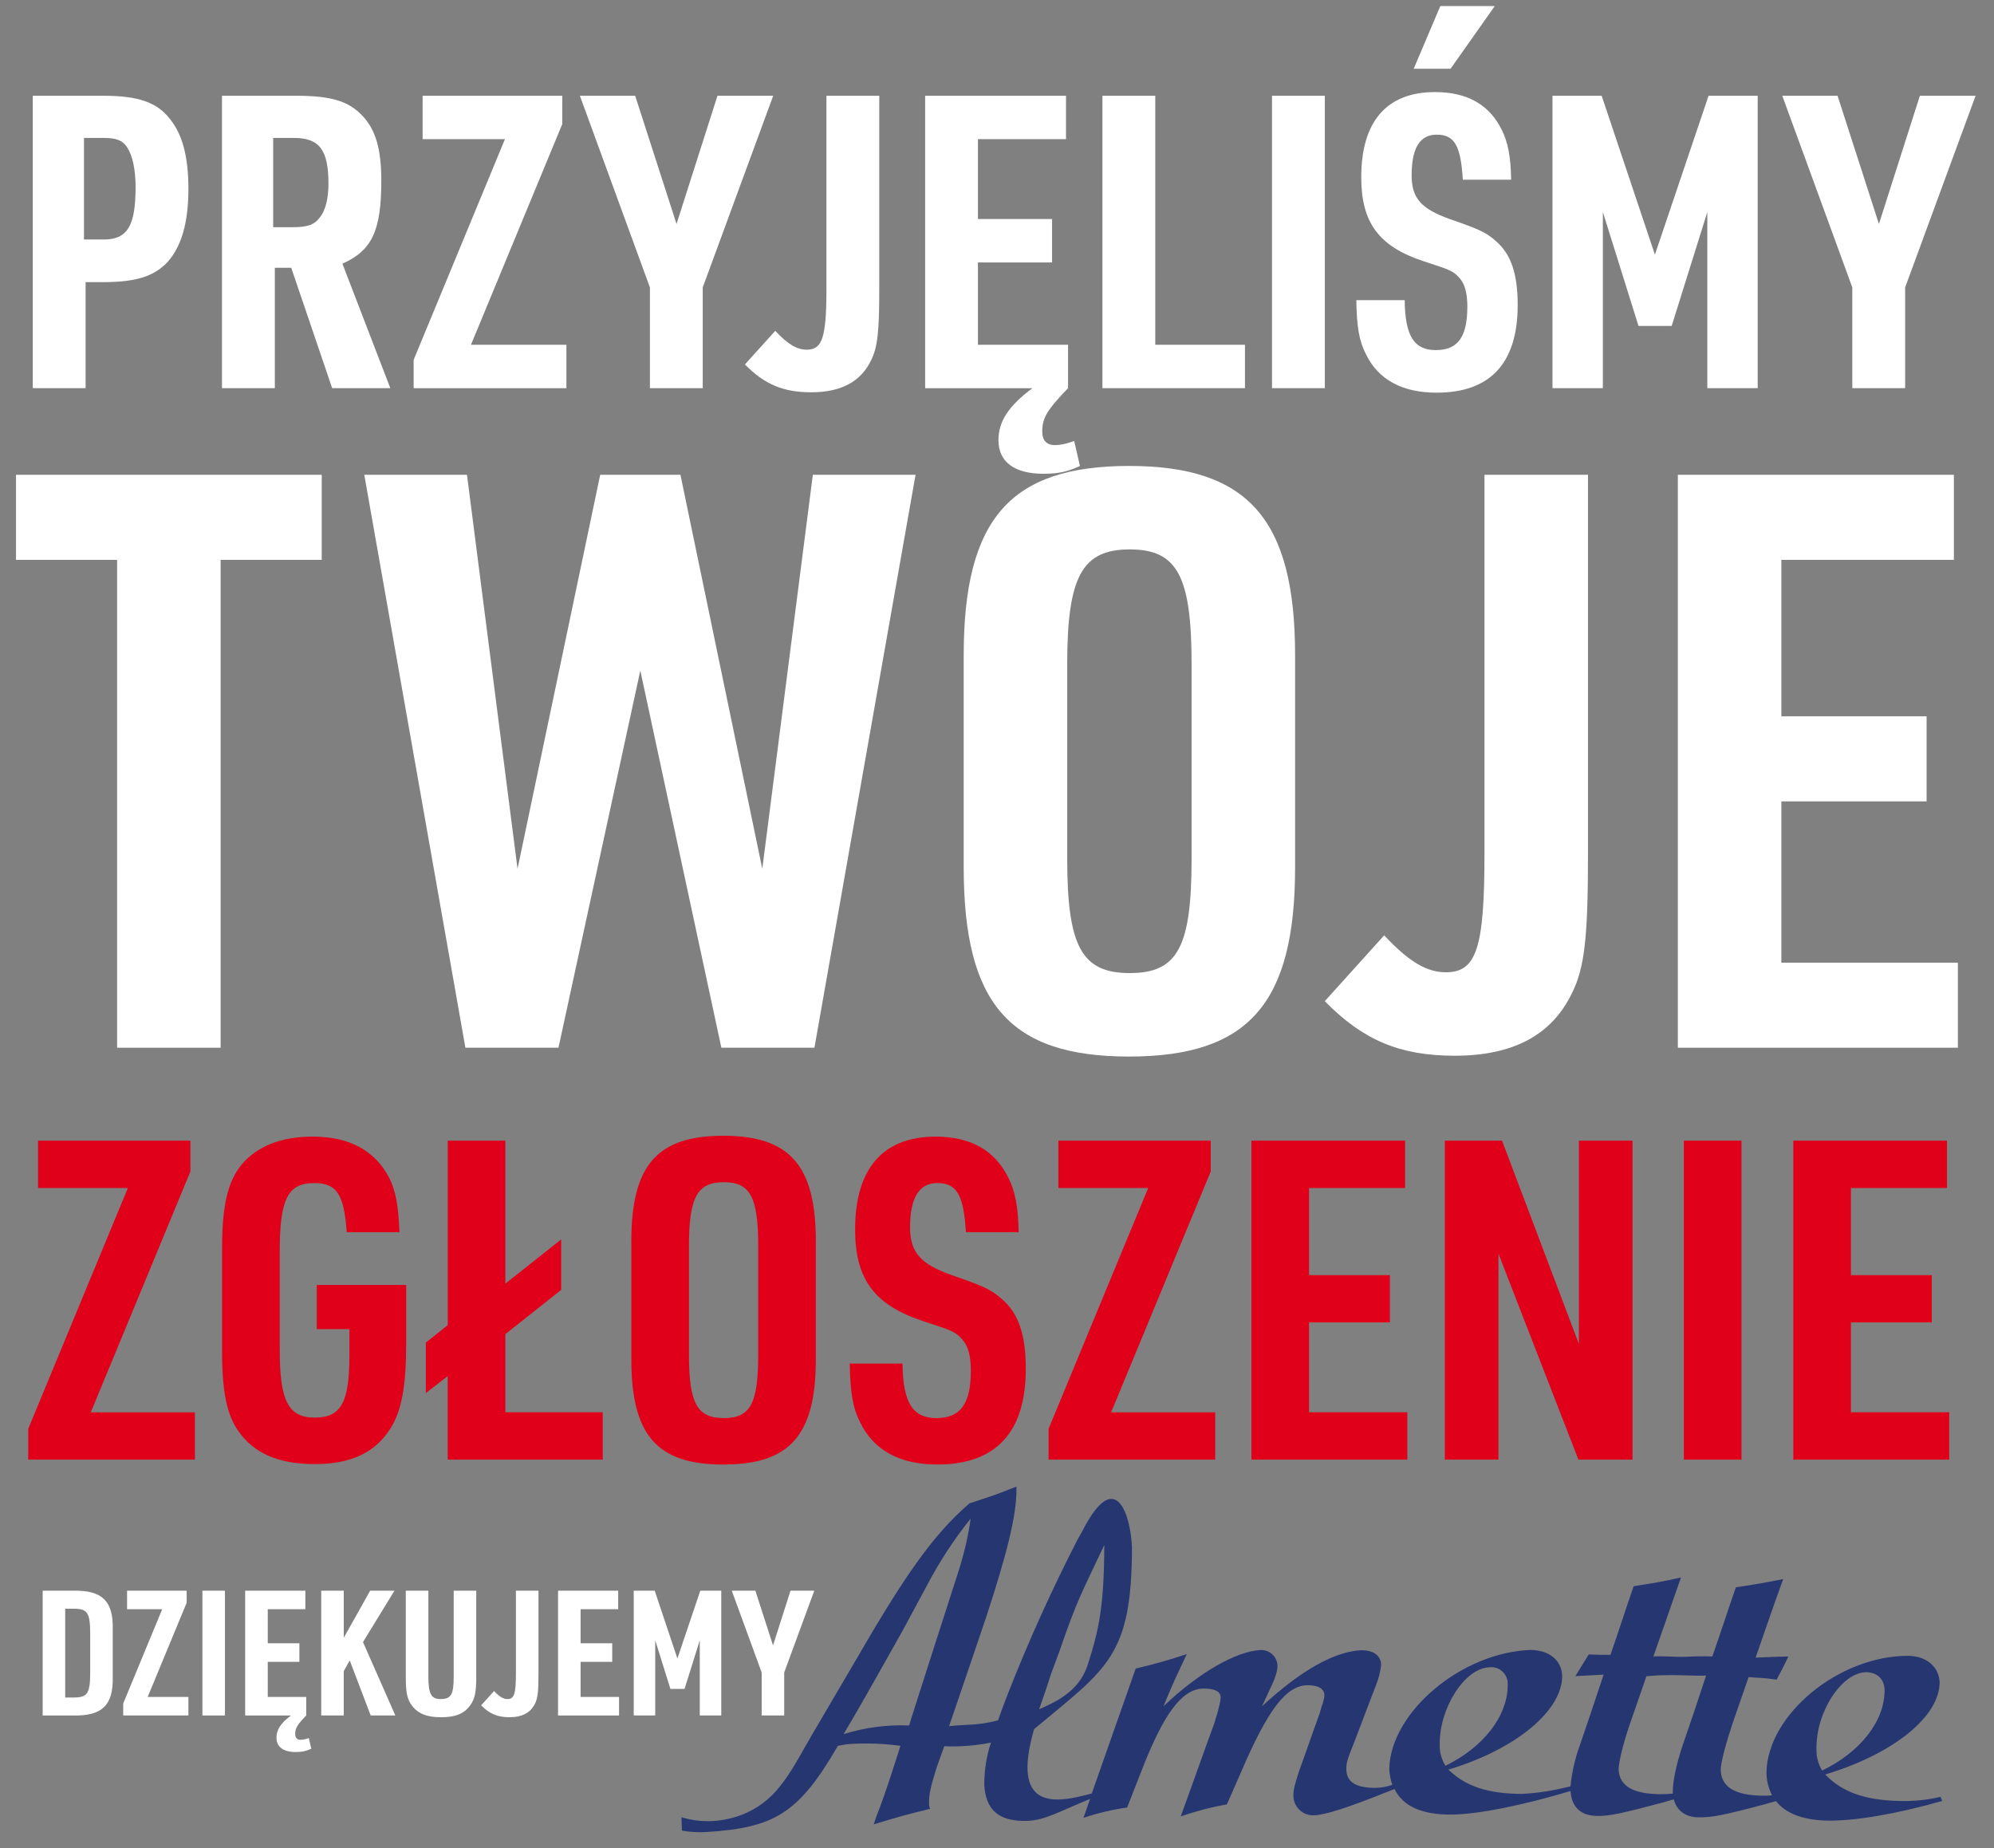 <?xml version="1.0" encoding="UTF-8"?><svg id="Warstwa_1" xmlns="http://www.w3.org/2000/svg" viewBox="0 0 800.62 742.03"><rect x="0" y="0" width="800.62" height="742.03" fill="#808080" stroke="none"/><defs><style>.cls-1{fill:#263671;}.cls-1,.cls-2,.cls-3{stroke-width:0px;}.cls-2{fill:#e0001a;}.cls-3{fill:#fff;}</style></defs><path class="cls-3" d="m34.37,155.86H13.16V38.45h28.28c14.14,0,21.71,2.63,26.97,9.54,4.93,6.25,7.24,15.13,7.24,27.79,0,13.65-2.8,23.19-8.39,29.44-5.43,5.76-12.66,8.06-25.82,8.06h-7.07v42.59Zm7.24-59.69c9.54,0,12.83-5.43,12.83-21.05,0-6.74-1.15-12.5-3.29-15.79-1.81-2.96-4.44-3.95-9.54-3.95h-7.89v40.78h7.89Z"/><path class="cls-3" d="m110.34,155.86h-21.21V38.45h29.76c13.98,0,21.05,2.14,26.48,7.89,5.43,5.59,7.73,13.48,7.73,26.15,0,20.23-3.78,28.12-15.62,33.38l19.24,49.99h-23.35l-16.44-48.35h-6.58v48.35Zm7.07-64.63c6.08,0,8.88-.99,11.02-3.95,2.3-2.8,3.45-7.73,3.45-13.48,0-13.65-3.62-18.42-13.98-18.42h-8.22v35.85h7.73Z"/><path class="cls-3" d="m166.07,144.52l36.67-88.64h-33.05v-17.43h56.08v11.35l-36.67,88.64h38.32v17.43h-61.34v-11.35Z"/><path class="cls-3" d="m260.95,115.41l-28.12-76.96h22.2l16.61,51.47,16.44-51.47h22.37l-28.29,76.96v40.45h-21.21v-40.45Z"/><path class="cls-3" d="m353.04,38.45v77.45c0,17.27-.66,23.52-3.29,28.78-4.11,8.55-12,12.83-24.01,12.83-11.18,0-18.75-3.12-26.64-11.18l12.17-13.48c5.1,5.43,8.72,7.56,12.66,7.56,6.25,0,7.89-4.93,7.89-24.34V38.45h21.21Z"/><path class="cls-3" d="m371.45,38.45h56.57v17.43h-35.36v32.07h29.76v17.43h-29.76v33.05h36.18v17.43c-8.55,8.88-10.36,12-10.36,17.43,0,3.62,1.81,5.43,5.1,5.43,2.3,0,4.44-.49,7.73-1.64l2.3,10.03c-4.93,2.3-8.71,3.12-14.63,3.12-11.68,0-18.09-4.77-18.09-13.48,0-7.56,4.11-13.81,13.65-20.88h-43.08V38.45Z"/><path class="cls-3" d="m442.65,38.45h21.21v99.98h36.01v17.43h-57.23V38.45Z"/><path class="cls-3" d="m510.73,38.45h21.21v117.41h-21.21V38.45Z"/><path class="cls-3" d="m564,120.51c.16,14.47,3.78,20.06,12.5,20.06s12.66-5.1,12.66-17.43c0-5.43-.99-9.21-3.29-11.68-2.47-2.63-3.12-2.96-14.31-6.58-17.92-5.92-25-15.46-25-33.71,0-22.36,10.2-34.2,29.6-34.2,12.99,0,21.87,5.1,26.8,15.13,2.47,4.93,3.62,10.52,3.78,20.06h-19.4c-.82-13.65-3.29-18.09-10.52-18.09-6.74,0-10.03,5.43-10.03,16.28,0,9.21,3.78,13.48,15.29,17.6,11.84,4.11,14.47,5.26,18.58,8.88,6.08,5.26,8.71,13.16,8.71,25.65,0,23.35-11.02,35.19-32.56,35.19-13.81,0-23.52-5.26-28.45-15.62-2.63-5.1-3.62-10.85-3.78-21.54h19.41Zm14.31-118.07h21.87l-17.76,25.16h-14.8l10.69-25.16Z"/><path class="cls-3" d="m623.36,38.45h19.73l21.38,63.8,21.54-63.8h19.73v117.41h-20.23v-70.71l-14.31,45.72h-13.32l-14.31-45.72v70.71h-20.23V38.45Z"/><path class="cls-3" d="m743.73,115.41l-28.12-76.96h22.2l16.61,51.47,16.44-51.47h22.37l-28.29,76.96v40.45h-21.21v-40.45Z"/><path class="cls-3" d="m47.03,224.79H6.43v-34.15h122.75v34.15h-40.6v195.89h-41.56v-195.89Z"/><path class="cls-3" d="m146.26,190.64h41.24l20.3,158.19,33.19-158.19h32.22l32.86,158.19,20.3-158.19h41.24l-40.6,230.04h-37.37l-32.54-151.43-32.86,151.43h-37.37l-40.6-230.04Z"/><path class="cls-3" d="m386.94,263.13c0-54.77,18.69-76.04,66.37-76.04s66.69,21.26,66.69,76.04v85.06c0,54.77-18.69,76.04-66.69,76.04s-66.37-21.26-66.37-76.04v-85.06Zm91.5,3.54c0-35.44-5.8-46.07-24.81-46.07s-25.13,10.63-25.13,46.07v77.97c0,35.44,5.8,46.07,25.13,46.07s24.81-10.63,24.81-46.07v-77.97Z"/><path class="cls-3" d="m637.6,190.64v151.75c0,33.83-1.29,46.07-6.44,56.38-8.05,16.75-23.52,25.13-47.04,25.13-21.91,0-36.73-6.12-52.2-21.91l23.84-26.42c9.99,10.63,17.08,14.82,24.81,14.82,12.24,0,15.47-9.67,15.47-47.68v-152.07h41.56Z"/><path class="cls-3" d="m673.68,190.64h110.83v34.15h-69.27v62.83h58.32v34.15h-58.32v64.76h70.88v34.15h-112.44v-230.04Z"/><path class="cls-2" d="m11.34,573.7l40-96.69H15.28v-19.01h61.17v12.38l-40,96.69h41.8v19.01H11.34v-12.38Z"/><path class="cls-2" d="m127.21,515.94h35.88v23.14c0,17.58-1.79,27.27-6.28,34.44-6.1,9.69-15.79,14.35-30.5,14.35s-24.4-4.48-30.5-13.1c-4.66-6.46-6.64-15.96-6.64-31.57v-41.98c0-17.4,2.33-27.09,8.07-33.9,6.28-7.18,15.61-10.94,28.34-10.94,14.71,0,24.93,5.56,30.67,16.5,2.69,5.38,3.77,11.48,4.13,21.88h-21.17c-1.08-15.25-3.95-19.73-13.09-19.73-10.58,0-13.81,6.46-13.81,27.62v39.1c0,20.81,3.41,27.45,14.17,27.45s13.81-6.64,13.81-25.11v-10.4h-13.1v-17.76Z"/><path class="cls-2" d="m179.77,552.53l-8.79,6.82v-20.27l8.79-7v-74.08h23.14v57.4l22.42-17.76v20.27l-22.42,17.76v31.39h39.1v19.01h-62.25v-33.54Z"/><path class="cls-2" d="m253.49,498.36c0-30.5,10.4-42.33,36.95-42.33s37.13,11.84,37.13,42.33v47.36c0,30.49-10.4,42.33-37.13,42.33s-36.95-11.84-36.95-42.33v-47.36Zm50.94,1.97c0-19.73-3.23-25.65-13.81-25.65s-13.99,5.92-13.99,25.65v43.41c0,19.73,3.23,25.65,13.99,25.65s13.81-5.92,13.81-25.65v-43.41Z"/><path class="cls-2" d="m362.37,547.51c.18,15.79,4.13,21.88,13.63,21.88s13.81-5.56,13.81-19.01c0-5.92-1.08-10.05-3.59-12.74-2.69-2.87-3.41-3.23-15.61-7.18-19.55-6.46-27.27-16.86-27.27-36.77,0-24.4,11.12-37.31,32.29-37.31,14.17,0,23.86,5.56,29.24,16.5,2.69,5.38,3.95,11.48,4.13,21.88h-21.17c-.9-14.89-3.59-19.73-11.48-19.73-7.35,0-10.94,5.92-10.94,17.76,0,10.05,4.13,14.71,16.68,19.19,12.92,4.48,15.79,5.74,20.27,9.69,6.64,5.74,9.51,14.35,9.51,27.98,0,25.47-12.02,38.39-35.52,38.39-15.07,0-25.65-5.74-31.03-17.04-2.87-5.56-3.95-11.84-4.13-23.5h21.17Z"/><path class="cls-2" d="m421.02,573.7l40-96.69h-36.06v-19.01h61.17v12.38l-40,96.69h41.8v19.01h-66.91v-12.38Z"/><path class="cls-2" d="m502.46,458h61.71v19.01h-38.57v34.98h32.47v19.01h-32.47v36.06h39.46v19.01h-62.6v-128.08Z"/><path class="cls-2" d="m580.13,458h22.96l30.85,81.62v-81.62h21.53v128.08h-21.71l-32.11-82.7v82.7h-21.53v-128.08Z"/><path class="cls-2" d="m676.09,458h23.14v128.08h-23.14v-128.08Z"/><path class="cls-2" d="m720.04,458h61.71v19.01h-38.57v34.98h32.47v19.01h-32.47v36.06h39.46v19.01h-62.6v-128.08Z"/><path class="cls-3" d="m17.13,638.7h12.42c11.44-.21,15.93,4.14,15.72,15.3v19.51c.21,11.16-4.28,15.51-15.72,15.3h-12.42v-50.1Zm12.77,42.88c5.19-.07,6.25-1.68,6.32-9.61v-16.42c-.07-7.93-1.12-9.54-6.32-9.61h-3.72v35.65h3.72Z"/><path class="cls-3" d="m49.48,683.96l15.65-37.82h-14.11v-7.44h23.93v4.84l-15.65,37.82h16.35v7.44h-26.18v-4.84Z"/><path class="cls-3" d="m81.27,638.7h9.05v50.1h-9.05v-50.1Z"/><path class="cls-3" d="m98.46,638.7h24.14v7.44h-15.09v13.68h12.7v7.44h-12.7v14.11h15.44v7.44c-3.65,3.79-4.42,5.12-4.42,7.44,0,1.54.77,2.32,2.17,2.32.98,0,1.89-.21,3.3-.7l.98,4.28c-2.11.98-3.72,1.33-6.25,1.33-4.98,0-7.72-2.04-7.72-5.75,0-3.23,1.75-5.89,5.82-8.91h-18.39v-50.1Z"/><path class="cls-3" d="m128.98,638.7h9.05v18.88l10.6-18.88h9.75l-12.63,20.63,12.98,29.47h-9.89l-8.42-22.1-2.39,4.28v17.82h-9.05v-50.1Z"/><path class="cls-3" d="m172,638.7v34.46c0,7.02,1.12,9.05,4.91,9.05,4.21,0,5.26-1.82,5.26-9.05v-34.46h9.05v34.46c0,6.32-.56,8.98-2.39,11.51-2.46,3.44-5.89,4.84-11.72,4.84-6.25,0-9.96-1.75-12.35-5.61-1.4-2.39-1.83-4.98-1.83-10.74v-34.46h9.05Z"/><path class="cls-3" d="m216.21,638.7v33.05c0,7.37-.28,10.04-1.4,12.28-1.75,3.65-5.12,5.47-10.25,5.47-4.77,0-8-1.33-11.37-4.77l5.19-5.75c2.17,2.32,3.72,3.23,5.4,3.23,2.67,0,3.37-2.1,3.37-10.39v-33.12h9.05Z"/><path class="cls-3" d="m224.07,638.7h24.14v7.44h-15.09v13.68h12.7v7.44h-12.7v14.11h15.44v7.44h-24.49v-50.1Z"/><path class="cls-3" d="m254.45,638.7h8.42l9.12,27.23,9.19-27.23h8.42v50.1h-8.63v-30.18l-6.11,19.51h-5.68l-6.1-19.51v30.18h-8.63v-50.1Z"/><path class="cls-3" d="m305.82,671.54l-12-32.84h9.47l7.09,21.96,7.02-21.96h9.54l-12.07,32.84v17.26h-9.05v-17.26Z"/><g id="Layer_2"><g id="Layer_1-2"><path class="cls-1" d="m365.02,692.86c0-.46,20.03-62.58,20.03-62.6,2.13-6.69,3.7-13.55,4.69-20.51-6.7,8.35-12.57,17.32-17.53,26.8-3.31,6.1-6.4,11.85-9.62,17.88-3.69,6.61-7.29,12.91-10.96,19.47-6.48,11.57-12.91,22.39-12.91,22.39,8.5-2.66,17.4-3.84,26.31-3.47l-.02.03Zm366.58,18.06c15.19-7.34,25.27-19.83,25.09-32.55-.21-4.16-2.84-6.79-7.34-6.96-9.92.13-20.24,16-20.01,30.82-.09,3.05.7,6.07,2.26,8.69Zm-62.8-38.29c-2.41,0-5.12.15-7.73.41l-6.44,18.59c-2.94,8.46-4.69,15.85-4.74,18.86.33,6.51,5.55,9.77,16.53,9.92,1.75.01,3.5-.06,5.24-.23v-.94c0-3.82,1.32-10.49,3.72-17.78,3.31-9.58,6.43-18.84,9.65-28.67-5.37.17-10.77-.33-16.16-.17h0l-.05.02Zm-88.43,36.36c15.25-7.39,25.18-20.08,25-32.77.11-3.65-2.75-6.7-6.4-6.81-.31,0-.63,0-.94.04-9.92.31-20.18,16.41-19.96,31.03-.09,3.01.71,5.97,2.3,8.53v-.02Zm-142.73,13.34c-12.2,4.96-18.18,8.58-25.09,8.79-11.42.36-16.84-4.3-17.35-14.61-.01-5.71.89-11.38,2.68-16.81-6.17,1.22-12.46,1.71-18.74,1.45-1.09,3.12-2.21,5.95-3.19,8.91-2.53,8.26-2.94,10.63-2.91,13.68v.86c0,.34.06.67.17.99l.23.69-.64.17c-8.99,2.21-11.57,2.91-20.76,5.7l-1.19.36.36-1.19c.25-.83.56-1.57.83-2.4,1.78-4.4,4.23-11.57,6.21-17.68l2.54-7.85.74-2.4c-6.61-.9-13.29-1.15-19.95-.76-1.41.1-2.81.29-4.2.58l-.96.18c-15.96,27.61-25.88,32.82-52.53,34.6-3.19.2-6.38.04-9.54-.46l-.55-.1-.18-5.37.89.28c6.01,1.65,12.34,1.74,18.39.26,7.71-1.76,14.62-6.04,19.63-12.16,2.45-3,4.66-6.19,6.61-9.54,2.12-3.49,4.21-7.35,6.48-11.25,8.53-14.56,17.4-29.65,17.4-29.65,19.48-33.65,31.07-50.9,46.19-63.95,8.26-2.71,10.33-3.31,18.01-6.41l.89-.36v.97c.17,10.77-4.36,27.68-11.88,50.63-2.21,6.74-14.74,43.36-15.15,44.62,1.26-.13,4.02-.4,7.35-.55,4.15-.11,8.27-.71,12.28-1.78,1.16-3.31,2.5-6.87,4.05-10.89,8.26-21.02,17.57-41.6,27.89-61.69l2.02-3.6c13.62-26.57,19.48-5.22,19.83,6.99-.1,43.81-10.21,48.39-39.3,72.71-9.39,32.59,8.1,30.01,23.17,25.81,5.78-16.53,11.57-32.82,17.62-50.12,8.86-2.18,11.32-2.84,20.51-5.8-4.11,8.76-5.4,11.25-9.34,20.94,14.15-13.58,29.37-22.13,38.85-22.59,3.58-.23,6.67,2.49,6.9,6.06,0,.07,0,.14.01.21,0,1.92-.68,4.64-2.79,8.94-1.19,2.54-2.25,4.96-3.45,7.42,16.21-15.04,29.56-22.06,39.88-22.56,4.96,0,8.05,2.21,7.97,6.1-.31,2.47-.9,4.89-1.77,7.22-3.21,8.26-6.1,16.06-9.25,24.23-2.68,6.61-2.99,7.95-2.94,10.39.17,5.09,3.95,7.3,11.57,7.34,2.35-.04,4.67-.45,6.89-1.22-.71-2.07-1.12-4.24-1.21-6.43.45-22.71,29.02-46.87,56.93-47.74,7.32.15,12.28,4.15,12.49,10.46,0,13.77-18.18,29.3-45.68,37.59,6.79,6.61,15.67,9.72,29.63,9.75,6.55-.36,13.04-1.39,19.38-3.06.54-5.51,1.77-10.94,3.65-16.15,3.31-9.67,6.43-18.84,9.65-28.67-5.42.26-5.88.33-11.32.59,2.46-3.93,3.07-5.09,5.35-8.71,4.28.17,5.87.18,8.73.15,3.22-9.27,6.05-18.18,9.3-27.55,8.35-1.29,10.66-1.65,19-3.49-3.75,10.82-7.37,21.05-11.06,31.68,5.65-.18,7.92.3,13.37.15.97-.12,7.35-.28,10.28-.13,3.31-9.37,6.18-18.36,9.44-27.75,8.35-1.29,10.64-1.65,19.02-3.31-3.88,10.58-7.37,20.89-11.07,31.53,5.82-.18,7.3-.35,13.14-.45l-2.05,4.23c-.89,1.65-1.77,3.31-2.66,5.07-4.96-.73-6.23-.64-11.25-1.02l-6.44,18.57c-2.81,8.58-4.81,15.9-4.76,18.9.33,6.61,5.55,9.92,16.53,10.15,1.12,0,2.51,0,4.08-.17-1.45-2.86-2.21-6-2.25-9.2.45-23.14,29.02-46.9,57.05-46.8,7.32.15,12.29,4.51,12.49,10.72-.15,13.8-18.57,28.67-45.91,36.93,6.61,6.94,15.7,10.34,29.75,10.63,5.56.18,11.11-.38,16.53-1.65.2.58.46,1.14.66,1.65-18.89,5.35-35.33,8.11-46.27,7.88-9.73-.2-16.53-2.88-20.47-7.82-1.65.45-3.17.86-4.74,1.34-16.77,4.45-20.79,5.19-26.19,5.17s-8.89-2.63-10.1-7.22c-1.65.45-3.16.89-4.74,1.36-16.69,4.41-20.76,5.32-26.16,5.3-6.48-.13-10.18-3.57-10.54-10.01-18.66,5.6-37.41,9.5-48.3,9.47-11.65,0-19.09-3.5-22.39-10.26l-1.65.64c-17.07,6.84-25.96,9.72-30.69,9.92-4.37.19-8.06-3.19-8.26-7.56,0-.04,0-.07,0-.11-.13-2.53.74-5.39,2.5-10.72,2.73-7.44,5.22-14.87,7.98-22.36,0-.21.4-1.21.79-2.74.32-.83.58-1.67.79-2.53.23-.75.36-1.53.38-2.31-.18-2.64-2.59-3.98-7.09-3.92-8.41.41-15.57,9.73-26.44,35.05-1.87,4.38-3.77,8.51-5.62,12.81-6.3,1.11-12.5,2.73-18.54,4.84,4.66-12.72,8.91-24.97,13.7-38.01.2-1.09.61-1.97,1.22-4.11.18-1.06.48-1.92.74-3.06.2-.9.34-1.81.4-2.73-.17-2.33-2.4-3.5-7.3-3.44-8.41.41-15.68,10.23-24.51,33.05-1.93,4.96-3.82,9.68-5.77,14.71-5.95.84-11.82,2.23-17.52,4.15l2.68-7.7-.07.05Zm-20.51-35.98c6.49-2.88,15.81-6.96,19.4-17.29,4.76-14.53,6.79-24.39,6.86-48.72-9.35,19.93-10.72,21.48-18.18,43.15-4.74,12.92-2,4.96-4.56,12.82-.66,2.15-1.34,3.98-3.44,10.05l-.08-.02Z"/></g></g></svg>